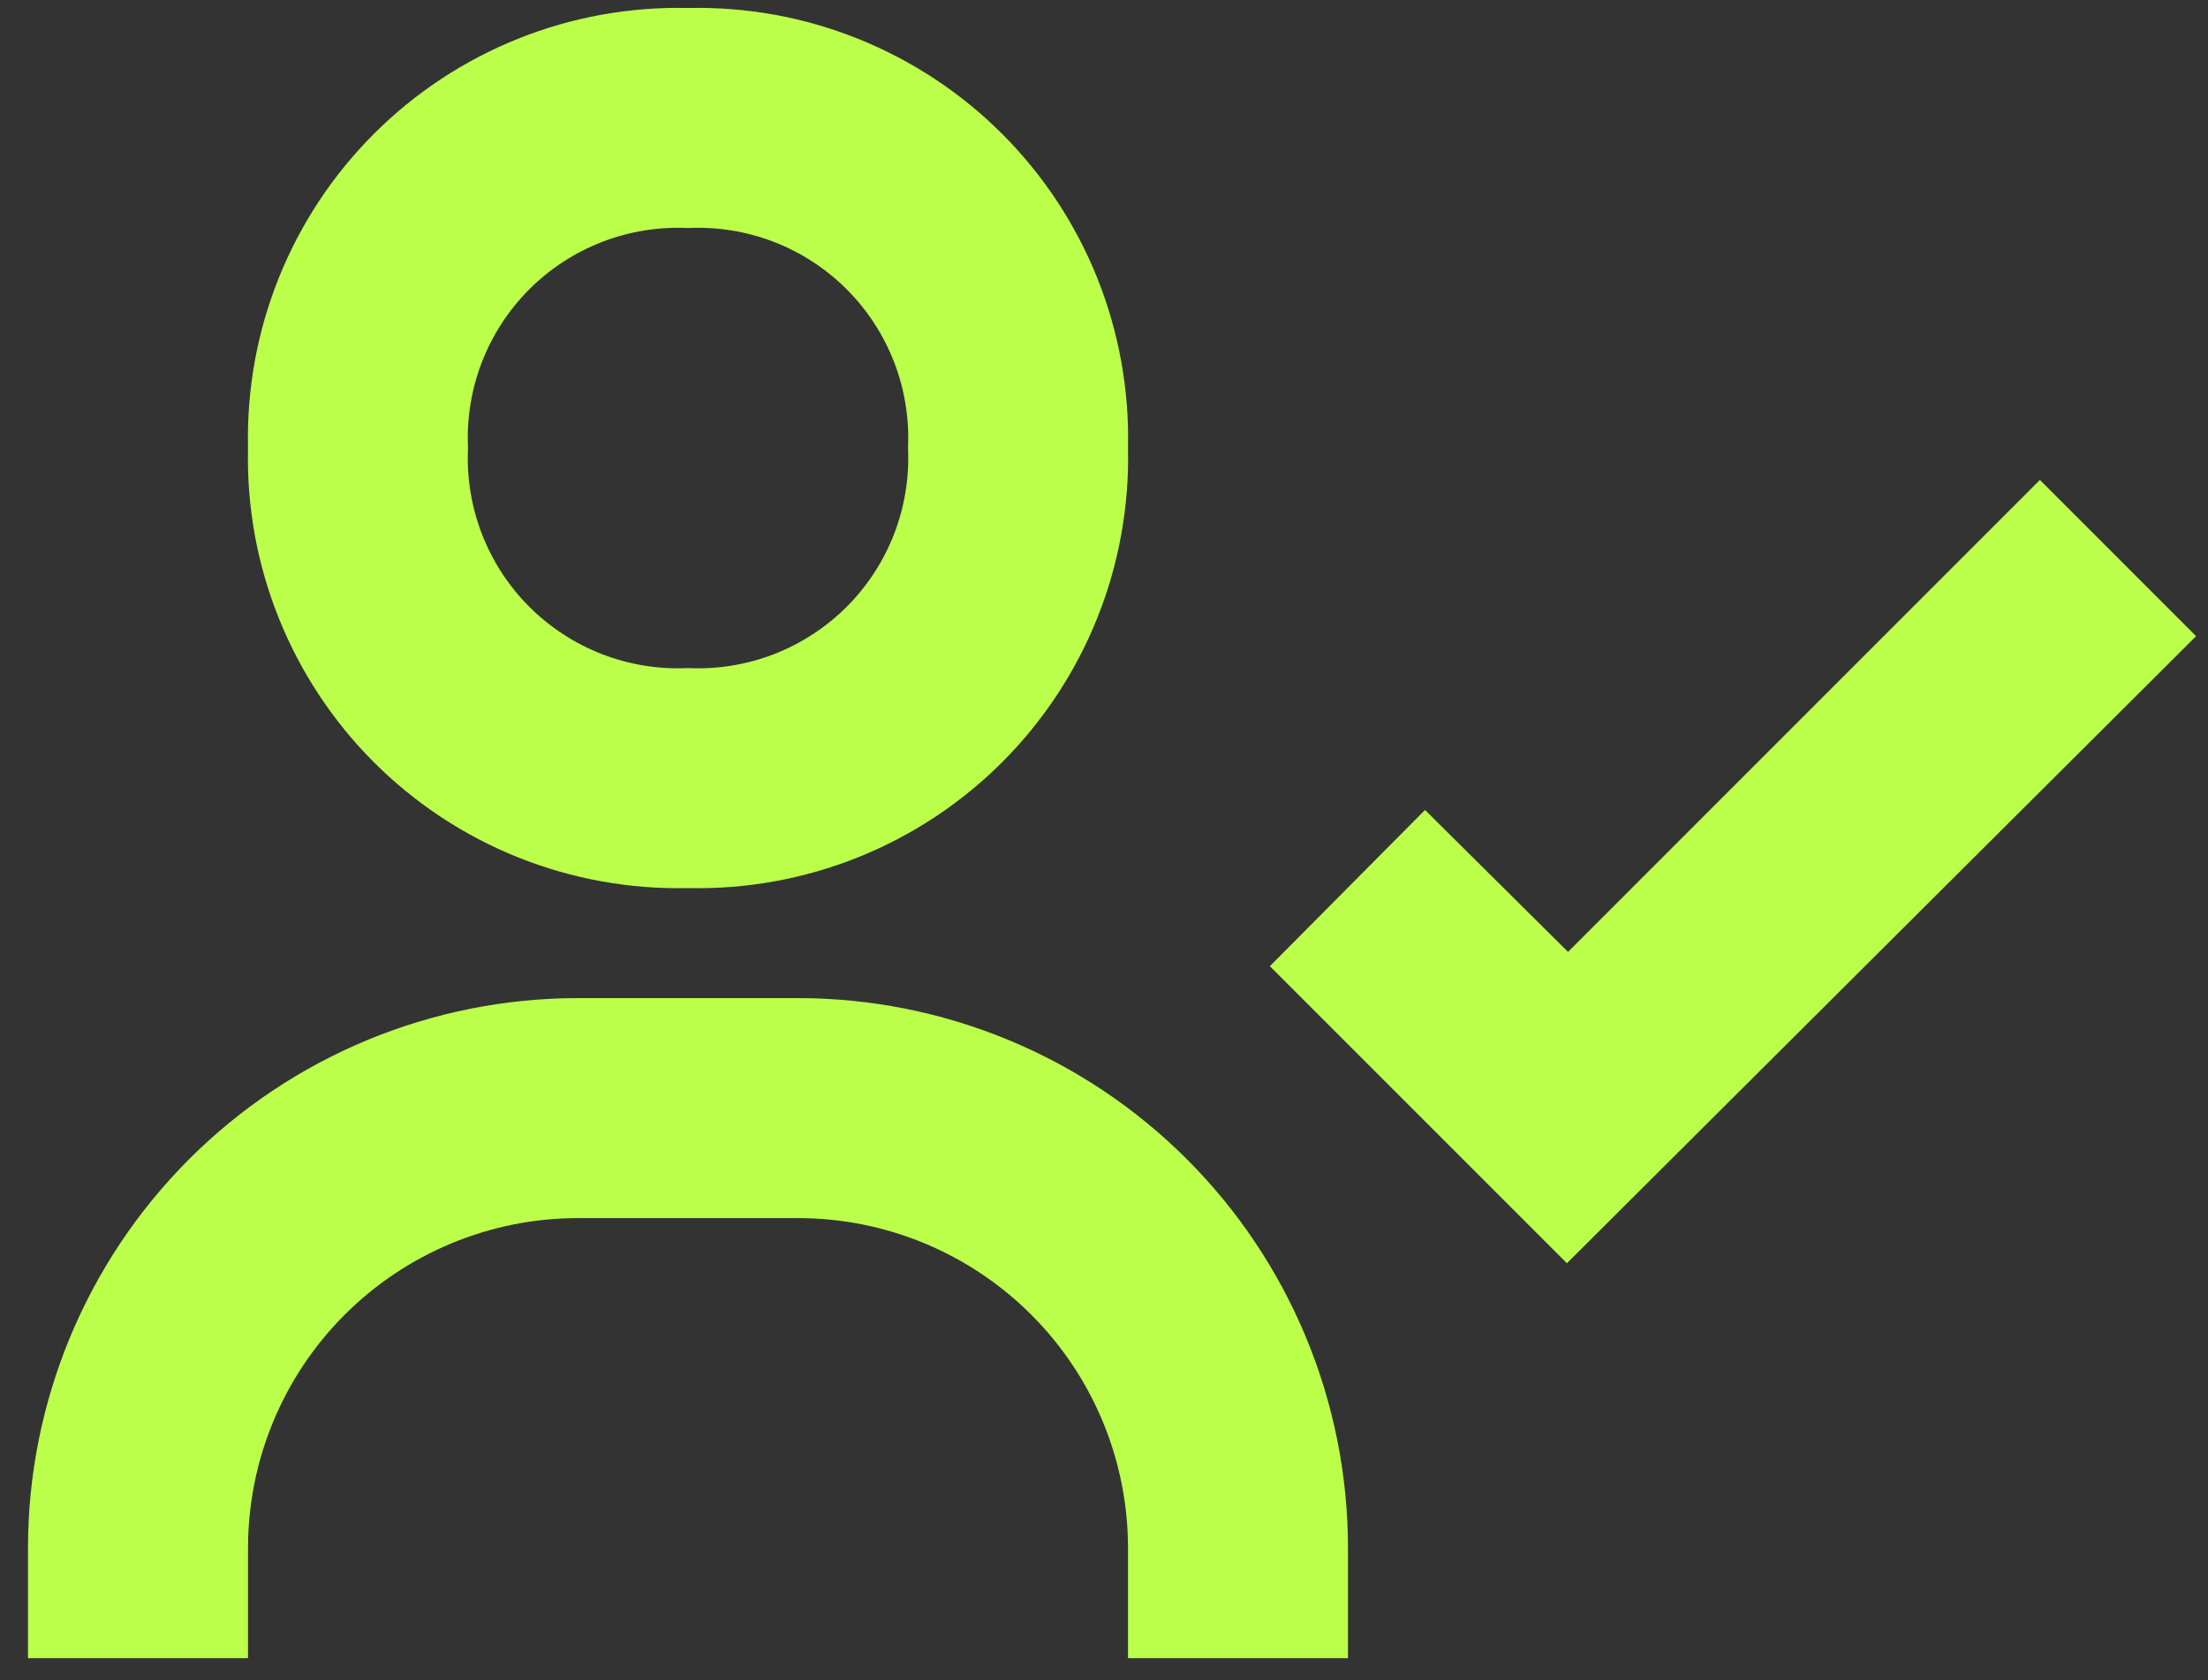 <svg width="46" height="35" viewBox="0 0 46 35" fill="none" xmlns="http://www.w3.org/2000/svg">
<rect x="0" y="0" width="46" height="35" fill="#333333" stroke="none"/>
<path d="M42.498 9.998L32.667 19.829L29.688 16.873L26.456 20.127L32.644 26.315L45.752 13.252L42.498 9.998ZM5.167 9.333C5.138 10.545 5.356 11.749 5.807 12.874C6.258 13.999 6.932 15.021 7.789 15.878C8.646 16.735 9.667 17.409 10.792 17.86C11.917 18.31 13.122 18.528 14.333 18.5C15.545 18.528 16.75 18.31 17.874 17.86C18.999 17.409 20.021 16.735 20.878 15.878C21.735 15.021 22.409 13.999 22.86 12.874C23.31 11.749 23.528 10.545 23.5 9.333C23.528 8.122 23.31 6.917 22.86 5.792C22.409 4.667 21.735 3.646 20.878 2.789C20.021 1.932 18.999 1.258 17.874 0.807C16.75 0.356 15.545 0.138 14.333 0.167C13.122 0.138 11.917 0.356 10.792 0.807C9.667 1.258 8.646 1.932 7.789 2.789C6.932 3.646 6.258 4.667 5.807 5.792C5.356 6.917 5.138 8.122 5.167 9.333ZM18.917 9.333C18.946 9.943 18.848 10.552 18.628 11.122C18.408 11.691 18.071 12.208 17.64 12.64C17.208 13.071 16.691 13.408 16.122 13.628C15.552 13.848 14.943 13.946 14.333 13.917C13.724 13.946 13.115 13.848 12.545 13.628C11.976 13.408 11.459 13.071 11.027 12.64C10.595 12.208 10.259 11.691 10.039 11.122C9.819 10.552 9.721 9.943 9.75 9.333C9.721 8.724 9.819 8.115 10.039 7.545C10.259 6.976 10.595 6.459 11.027 6.027C11.459 5.595 11.976 5.259 12.545 5.039C13.115 4.819 13.724 4.721 14.333 4.75C14.943 4.721 15.552 4.819 16.122 5.039C16.691 5.259 17.208 5.595 17.64 6.027C18.071 6.459 18.408 6.976 18.628 7.545C18.848 8.115 18.946 8.724 18.917 9.333V9.333ZM5.167 32.25C5.167 30.427 5.891 28.678 7.18 27.389C8.47 26.099 10.218 25.375 12.042 25.375H16.625C18.448 25.375 20.197 26.099 21.486 27.389C22.776 28.678 23.5 30.427 23.5 32.25V34.542H28.083V32.25C28.083 30.745 27.787 29.255 27.211 27.865C26.635 26.475 25.791 25.212 24.727 24.148C23.663 23.084 22.4 22.24 21.01 21.664C19.62 21.088 18.13 20.792 16.625 20.792H12.042C9.003 20.792 6.088 21.999 3.939 24.148C1.791 26.297 0.583 29.211 0.583 32.25V34.542H5.167V32.25Z" fill="rgb(187, 255, 75)"/>
</svg>
